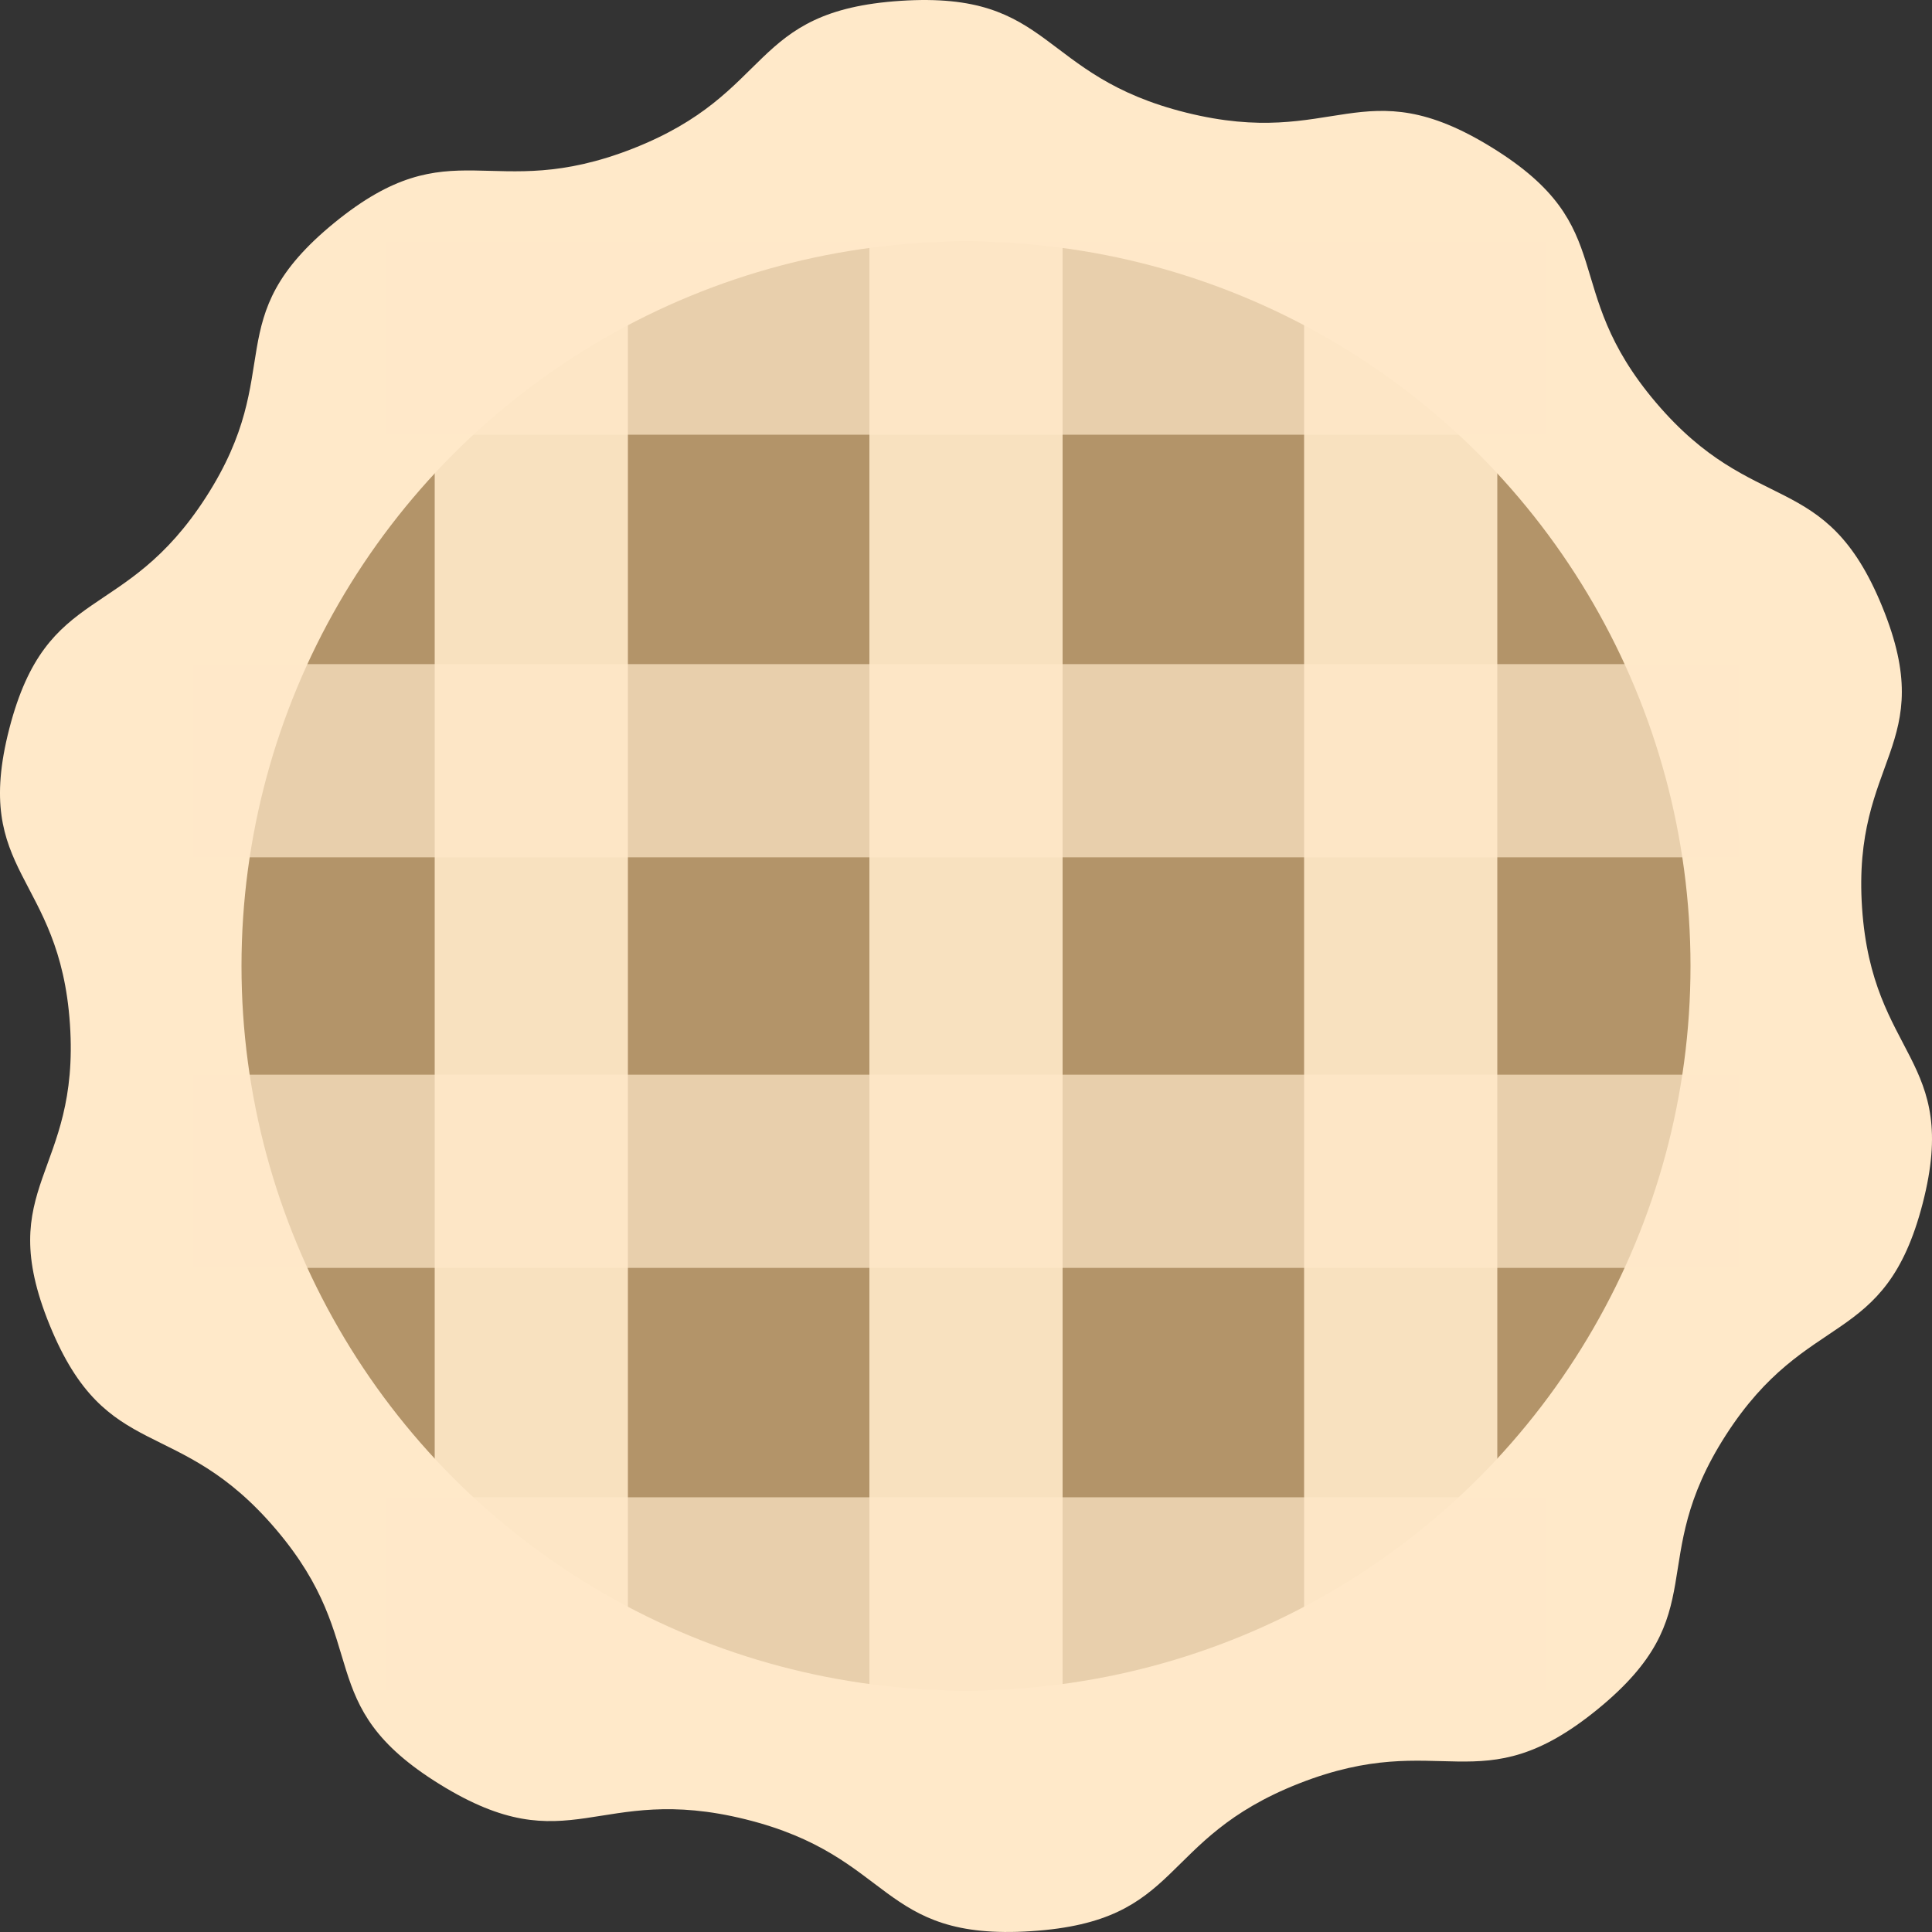<svg viewBox="0 0 40 40" xmlns="http://www.w3.org/2000/svg"><rect x="0" y="0" width="40" height="40" fill="#333333" stroke="none"/><path d="M35.731 29.714c-1.697 2.641-.208 3.677-2.655 5.675-2.447 1.997-3.217.375-6.174 1.533-2.957 1.16-2.374 2.855-5.551 3.061-3.178.207-2.828-1.55-5.915-2.316-3.087-.766-3.632.942-6.326-.722-2.695-1.664-1.358-2.883-3.396-5.281-2.039-2.399-3.503-1.331-4.686-4.23-1.182-2.898.63-3.114.42-6.23-.21-3.114-2.036-3.094-1.255-6.12.782-3.026 2.378-2.157 4.076-4.798 1.697-2.641.208-3.677 2.655-5.675 2.447-1.997 3.217-.375 6.174-1.533 2.957-1.16 2.374-2.855 5.551-3.061 3.178-.207 2.828 1.55 5.915 2.316 3.087.766 3.632-.942 6.326.722 2.695 1.664 1.358 2.883 3.396 5.281 2.039 2.399 3.503 1.331 4.686 4.23 1.182 2.898-.63 3.114-.42 6.23.21 3.114 2.036 3.094 1.255 6.12-.782 3.026-2.378 2.157-4.076 4.798z" fill="#FFE9C9"/><circle cx="20" cy="20" r="15" fill="#B39469"/><path opacity=".9" fill="#FFE9C9" d="M9 6h4v28H9zm9-2h4v32h-4zm9 2h4v28h-4z"/><path opacity=".7" fill="#FFE9C9" d="M32 5v4H8V5zm4 8.75v4H4v-4zm0 8.5v4H4v-4zM32 31v4H8v-4z"/></svg>